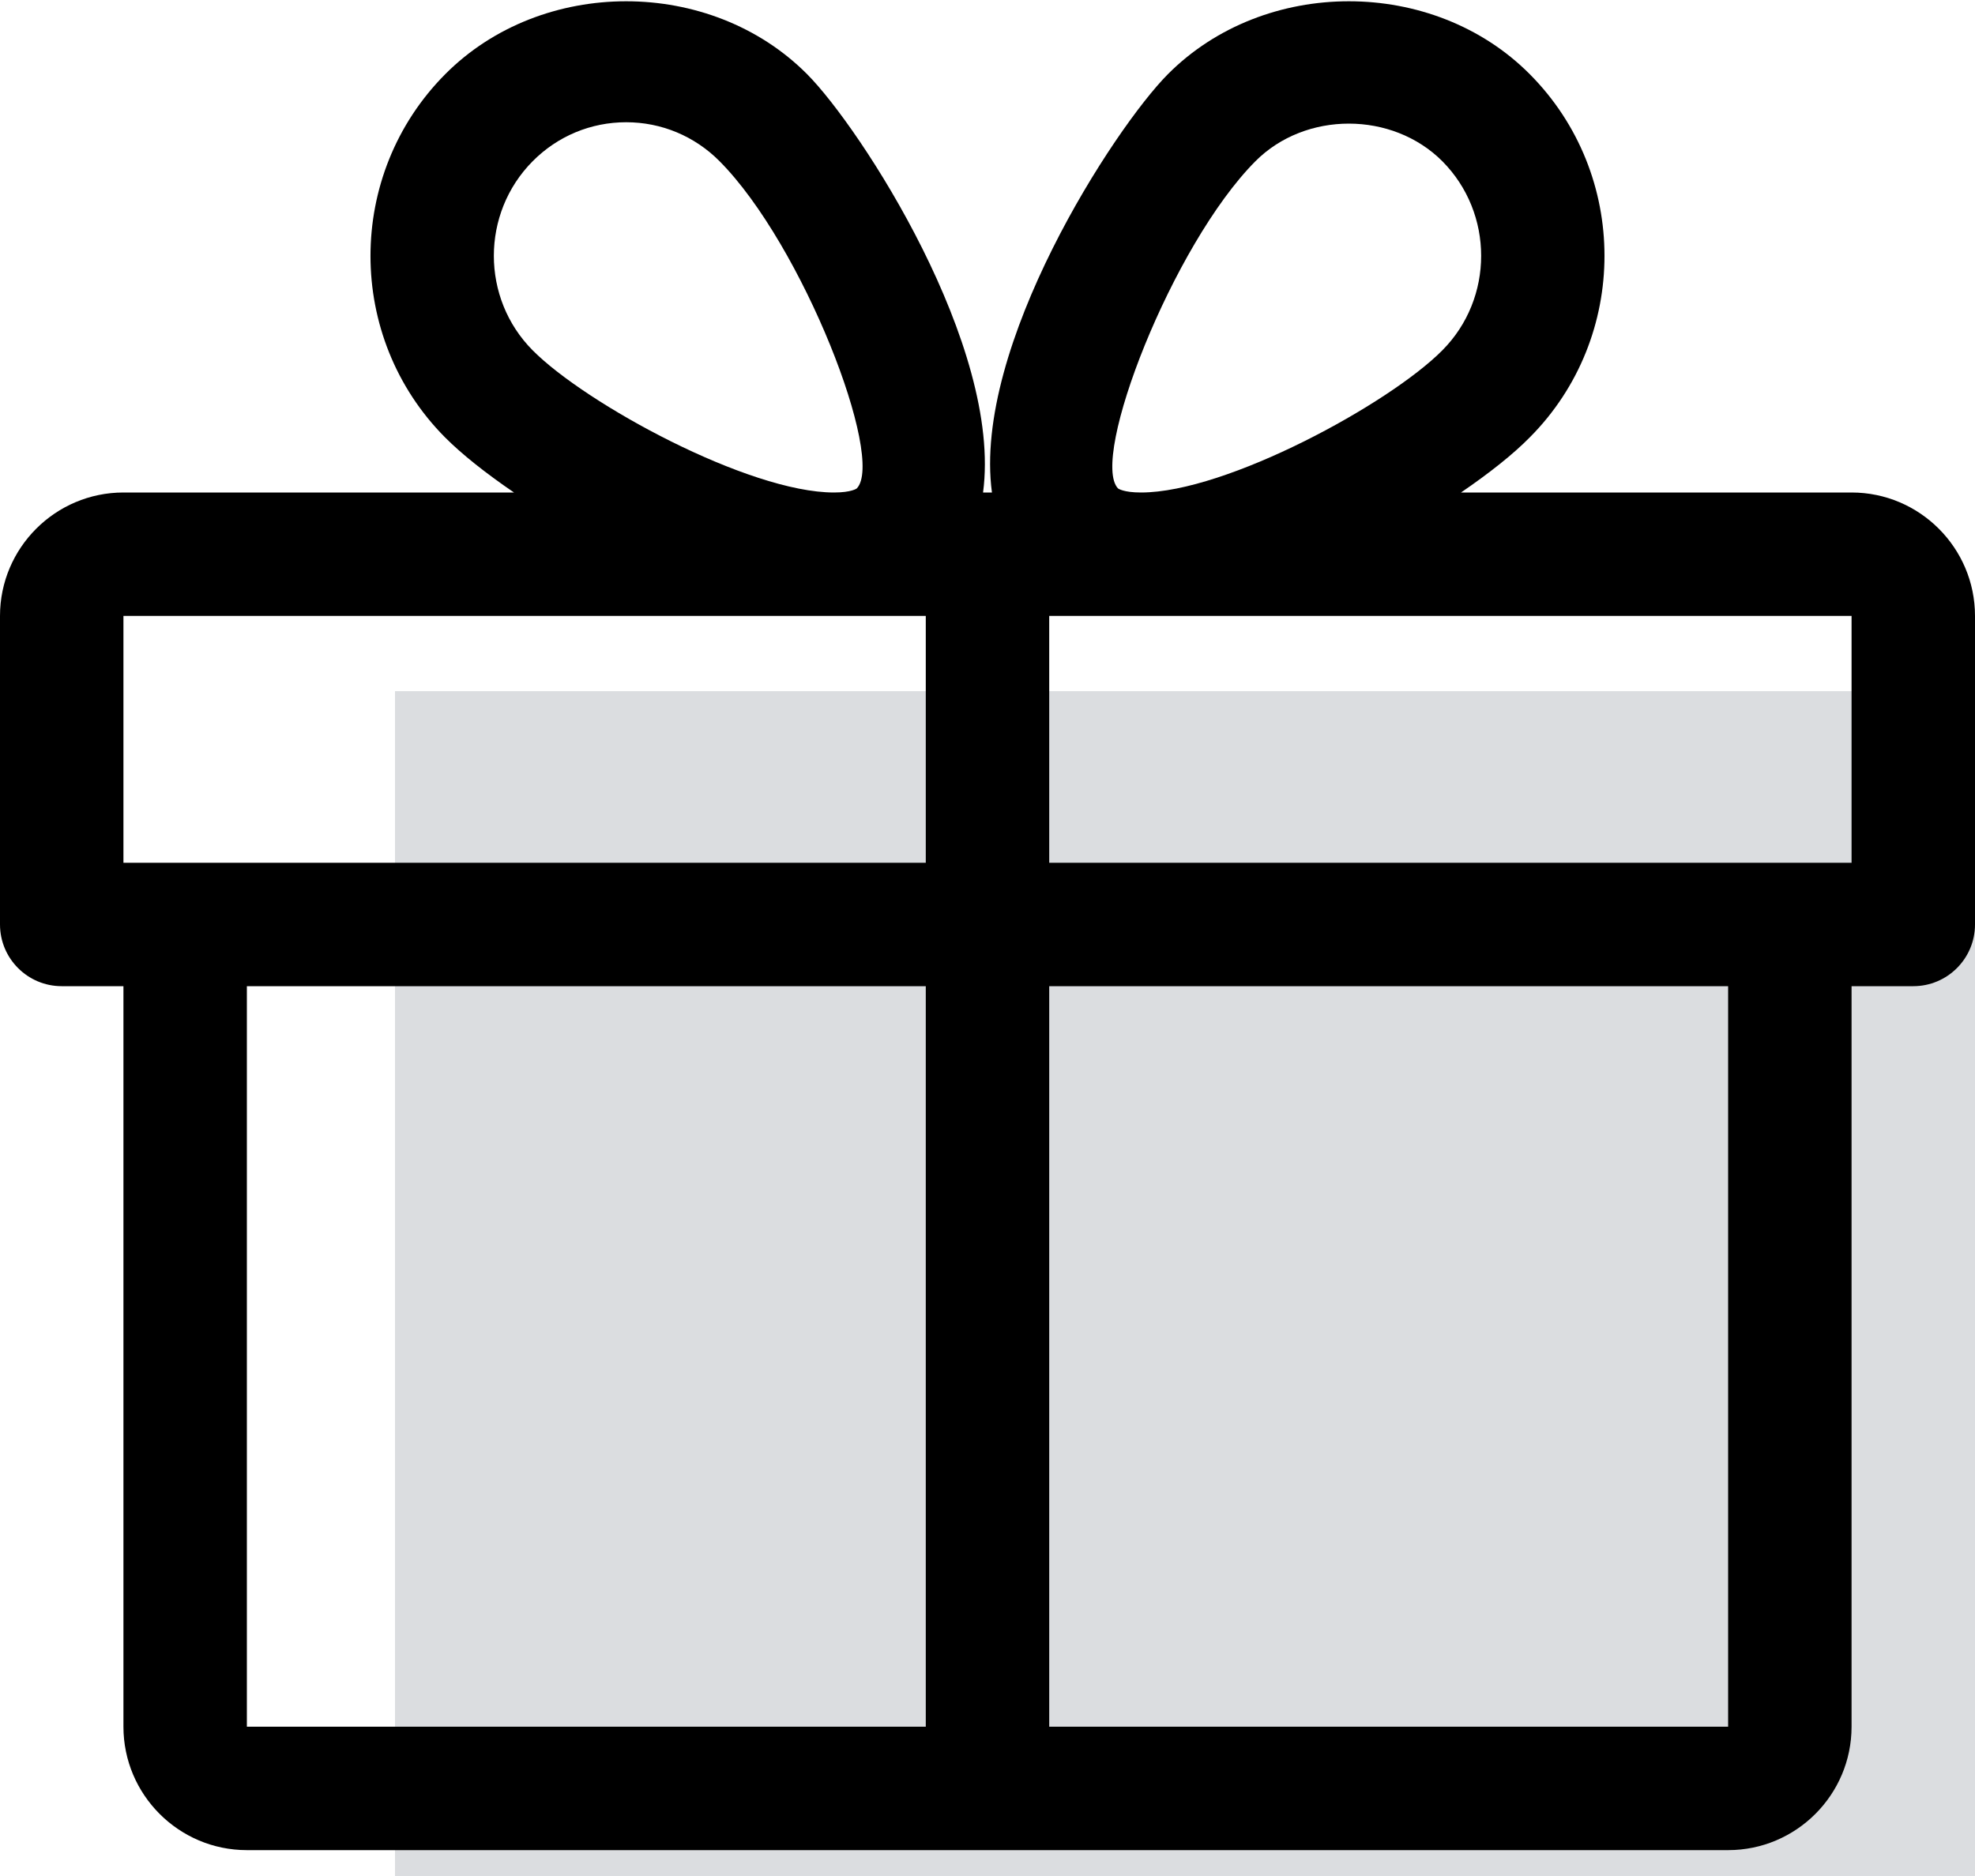 <svg width="20" height="19" viewBox="0 0 20 19" fill="none" xmlns="http://www.w3.org/2000/svg">
<g filter="url(#filter0_i)">
<path d="M2 5H18V18H2V5Z" fill="#DBDDE0"/>
</g>
<path fill-rule="evenodd" clip-rule="evenodd" d="M18.75 4.988H14.795C15.079 4.794 15.322 4.602 15.492 4.429C16.5 3.416 16.5 1.766 15.492 0.752C14.514 -0.233 12.806 -0.234 11.826 0.752C11.285 1.296 9.846 3.509 10.045 4.988H9.955C10.152 3.509 8.715 1.296 8.174 0.752C7.194 -0.234 5.486 -0.233 4.508 0.752C3.5 1.766 3.5 3.416 4.506 4.429C4.678 4.602 4.921 4.794 5.205 4.988H1.25C0.561 4.988 0 5.549 0 6.238V9.363C0 9.708 0.28 9.988 0.625 9.988H1.25V17.488C1.25 18.177 1.811 18.738 2.5 18.738H17.5C18.189 18.738 18.75 18.177 18.75 17.488V9.988H19.375C19.72 9.988 20 9.708 20 9.363V6.238C20 5.549 19.439 4.988 18.75 4.988ZM5.394 1.633C5.647 1.378 5.984 1.238 6.341 1.238C6.697 1.238 7.034 1.378 7.287 1.633C8.13 2.481 8.967 4.646 8.676 4.947C8.676 4.947 8.624 4.988 8.445 4.988C7.581 4.988 5.933 4.091 5.394 3.548C4.87 3.021 4.87 2.161 5.394 1.633ZM2.5 17.488H9.375V9.988H2.5V17.488ZM9.375 8.738H1.25V6.238H8.445H9.375V8.738ZM14.606 1.633C14.1 1.126 13.22 1.124 12.713 1.633C11.87 2.481 11.033 4.646 11.322 4.947C11.324 4.948 11.376 4.988 11.555 4.988C12.419 4.988 14.068 4.091 14.606 3.548C15.13 3.021 15.13 2.161 14.606 1.633ZM17.5 17.488H10.625V9.988H17.5V17.488ZM10.625 8.738H18.75V6.238H11.555H10.625V8.738Z" fill="black"/>
<defs>
<filter id="filter0_i" x="2" y="5" width="16" height="13" filterUnits="userSpaceOnUse" color-interpolation-filters="sRGB">
<feFlood flood-opacity="0" result="BackgroundImageFix"/>
<feBlend mode="normal" in="SourceGraphic" in2="BackgroundImageFix" result="shape"/>
<feColorMatrix in="SourceAlpha" type="matrix" values="0 0 0 0 0 0 0 0 0 0 0 0 0 0 0 0 0 0 127 0" result="hardAlpha"/>
<feOffset dx="2" dy="2"/>
<feComposite in2="hardAlpha" operator="arithmetic" k2="-1" k3="1"/>
<feColorMatrix type="matrix" values="0 0 0 0 0.984 0 0 0 0 0.992 0 0 0 0 0.992 0 0 0 1 0"/>
<feBlend mode="normal" in2="shape" result="effect1_innerShadow"/>
</filter>
</defs>
</svg>
